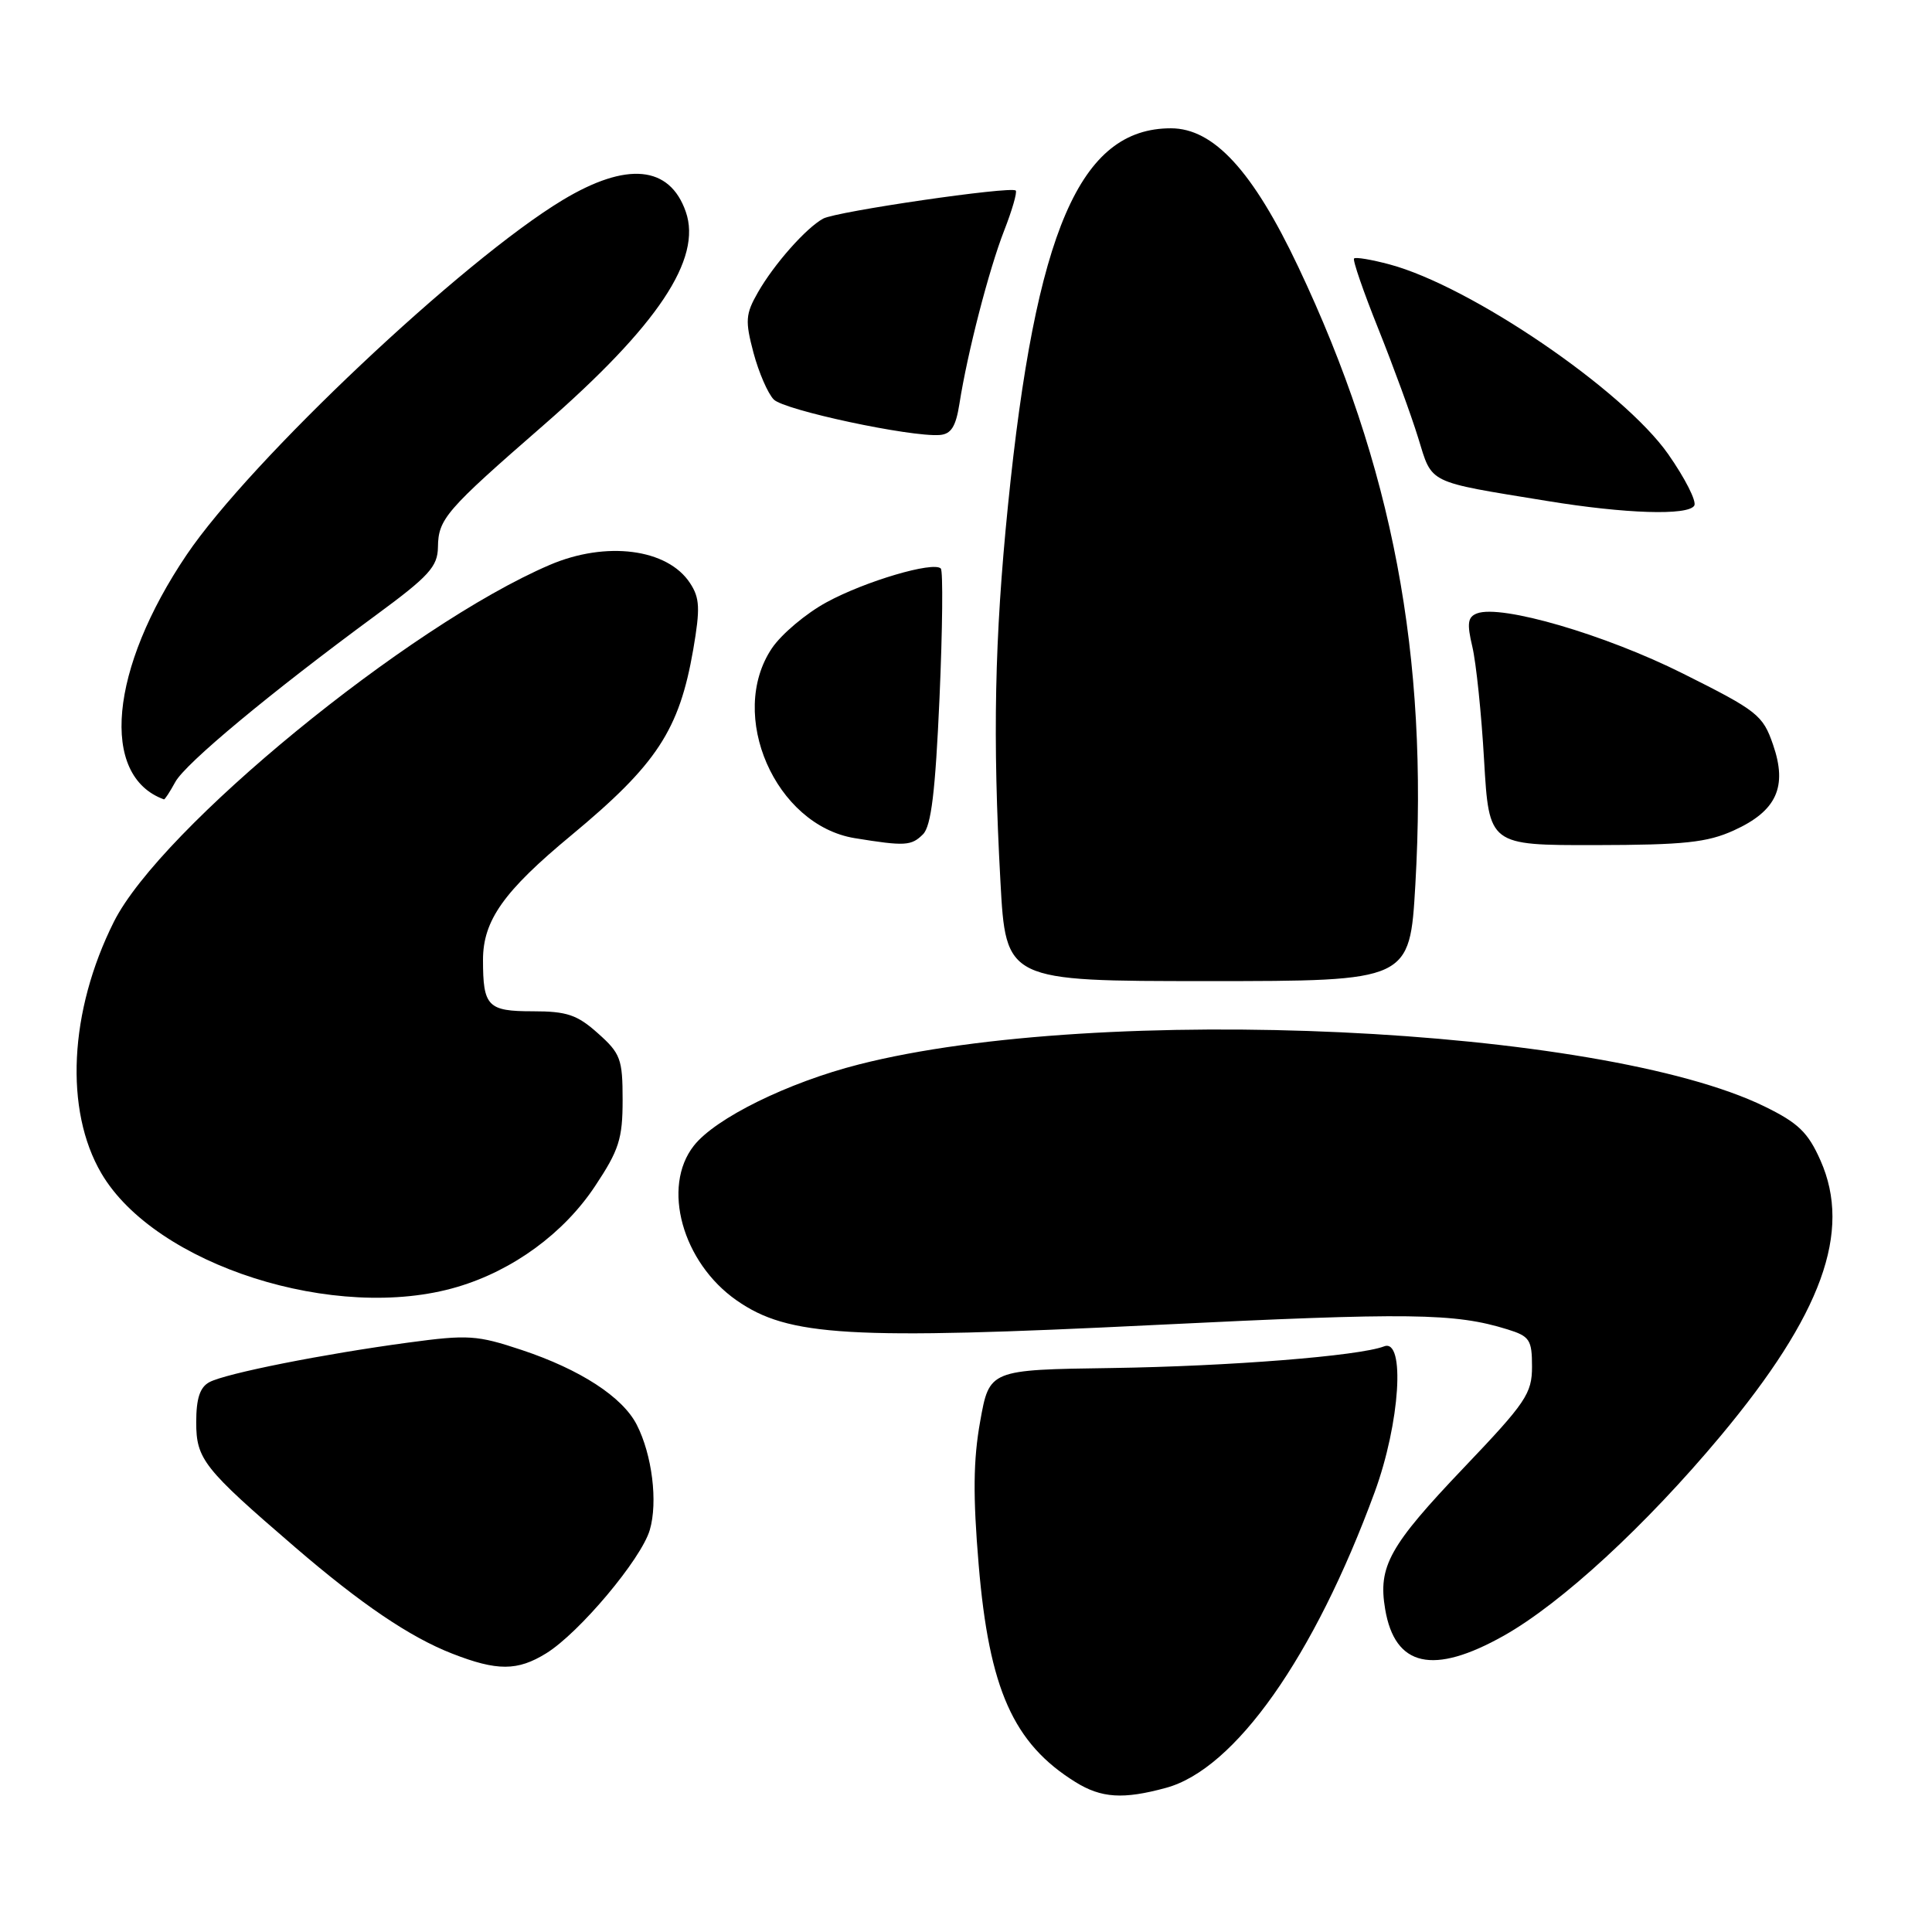 <?xml version="1.0" encoding="UTF-8" standalone="no"?>
<!DOCTYPE svg PUBLIC "-//W3C//DTD SVG 1.1//EN" "http://www.w3.org/Graphics/SVG/1.1/DTD/svg11.dtd" >
<svg xmlns="http://www.w3.org/2000/svg" xmlns:xlink="http://www.w3.org/1999/xlink" version="1.1" viewBox="0 0 256 256">
 <g >
 <path fill="currentColor"
d=" M 154.50 236.90 C 163.64 234.42 174.14 219.54 182.15 197.72 C 185.51 188.56 186.24 177.31 183.40 178.40 C 180.07 179.68 162.89 181.04 147.30 181.27 C 131.10 181.50 131.10 181.50 129.88 188.33 C 128.96 193.44 128.91 198.21 129.68 207.35 C 131.06 223.81 134.27 231.02 142.50 236.13 C 145.93 238.26 148.82 238.45 154.50 236.90 Z  M 72.38 219.07 C 76.76 216.36 84.97 206.59 86.10 202.73 C 87.19 199.03 86.41 192.76 84.37 188.78 C 82.49 185.10 76.88 181.46 69.13 178.88 C 63.21 176.91 62.02 176.83 54.10 177.90 C 42.81 179.42 29.94 181.98 27.75 183.14 C 26.49 183.81 26.00 185.30 26.00 188.46 C 26.00 193.35 26.97 194.58 39.07 204.99 C 47.83 212.53 54.30 216.92 59.91 219.11 C 65.87 221.44 68.57 221.43 72.38 219.07 Z  M 199.26 216.74 C 206.91 212.43 218.06 202.16 227.99 190.27 C 241.42 174.17 245.40 163.21 241.23 153.78 C 239.58 150.05 238.28 148.80 233.85 146.63 C 212.09 135.98 145.80 132.89 113.82 141.04 C 104.39 143.44 94.81 148.16 91.94 151.81 C 87.64 157.27 90.41 167.29 97.61 172.31 C 104.46 177.09 112.48 177.56 153.15 175.56 C 186.91 173.90 192.75 173.98 199.75 176.15 C 202.69 177.06 203.00 177.53 203.00 181.08 C 203.00 184.65 202.20 185.84 193.99 194.45 C 184.08 204.85 182.58 207.56 183.54 213.22 C 184.83 220.87 189.90 222.00 199.26 216.74 Z  M 60.61 170.52 C 67.99 168.33 74.70 163.42 78.84 157.18 C 82.02 152.40 82.50 150.90 82.50 145.75 C 82.50 140.33 82.23 139.59 79.23 136.92 C 76.48 134.46 75.12 134.00 70.59 134.00 C 64.62 134.00 64.00 133.36 64.00 127.17 C 64.01 121.96 66.75 118.09 75.69 110.69 C 87.03 101.28 90.01 96.75 91.86 86.05 C 92.79 80.62 92.73 79.23 91.43 77.26 C 88.45 72.70 80.31 71.65 72.83 74.86 C 54.12 82.88 21.26 109.80 15.08 122.16 C 9.16 133.99 8.52 147.09 13.43 155.47 C 20.57 167.65 44.54 175.30 60.61 170.52 Z  M 187.54 117.25 C 189.29 86.89 184.54 61.78 172.03 35.37 C 166.01 22.65 160.82 17.00 155.15 17.00 C 143.09 17.00 137.23 30.57 133.56 67.00 C 131.78 84.65 131.52 97.72 132.56 116.75 C 133.28 130.00 133.28 130.00 160.04 130.00 C 186.80 130.00 186.80 130.00 187.54 117.25 Z  M 122.30 110.55 C 123.39 109.47 123.94 104.89 124.49 92.49 C 124.89 83.36 124.97 75.63 124.66 75.33 C 123.68 74.35 114.65 77.01 109.53 79.80 C 106.80 81.28 103.54 84.03 102.28 85.90 C 96.35 94.73 102.73 109.34 113.26 111.06 C 119.91 112.14 120.76 112.09 122.30 110.55 Z  M 229.75 110.03 C 235.41 107.46 236.87 104.26 234.94 98.68 C 233.59 94.75 232.88 94.19 223.00 89.25 C 212.66 84.07 198.90 80.06 195.71 81.28 C 194.48 81.75 194.36 82.60 195.09 85.68 C 195.59 87.78 196.30 94.56 196.65 100.75 C 197.31 112.00 197.31 112.00 211.40 111.98 C 223.16 111.96 226.21 111.64 229.75 110.03 Z  M 23.22 103.63 C 24.55 101.17 35.77 91.84 49.83 81.50 C 56.85 76.34 57.99 75.08 58.03 72.50 C 58.08 68.76 59.04 67.64 72.03 56.33 C 87.17 43.13 93.05 34.31 90.87 28.06 C 88.74 21.93 83.05 21.39 74.55 26.51 C 61.29 34.50 33.17 61.03 24.74 73.50 C 14.51 88.64 13.19 102.83 21.72 105.92 C 21.84 105.96 22.51 104.93 23.22 103.63 Z  M 224.50 67.00 C 224.84 66.44 223.28 63.37 221.04 60.17 C 215.09 51.69 194.90 37.93 184.14 35.04 C 181.75 34.40 179.63 34.04 179.42 34.25 C 179.21 34.45 180.66 38.65 182.63 43.56 C 184.60 48.48 186.98 54.98 187.91 58.00 C 189.82 64.19 188.94 63.76 205.00 66.38 C 215.38 68.08 223.67 68.34 224.50 67.00 Z  M 127.13 53.50 C 128.19 46.73 131.03 35.75 133.05 30.57 C 134.11 27.86 134.80 25.47 134.59 25.25 C 133.97 24.64 110.84 28.01 109.07 28.97 C 106.81 30.21 102.58 34.98 100.43 38.74 C 98.78 41.62 98.72 42.51 99.84 46.74 C 100.54 49.36 101.75 52.15 102.53 52.94 C 103.92 54.35 120.60 57.92 124.50 57.64 C 126.02 57.53 126.65 56.55 127.13 53.50 Z "/>
</g>
</svg>